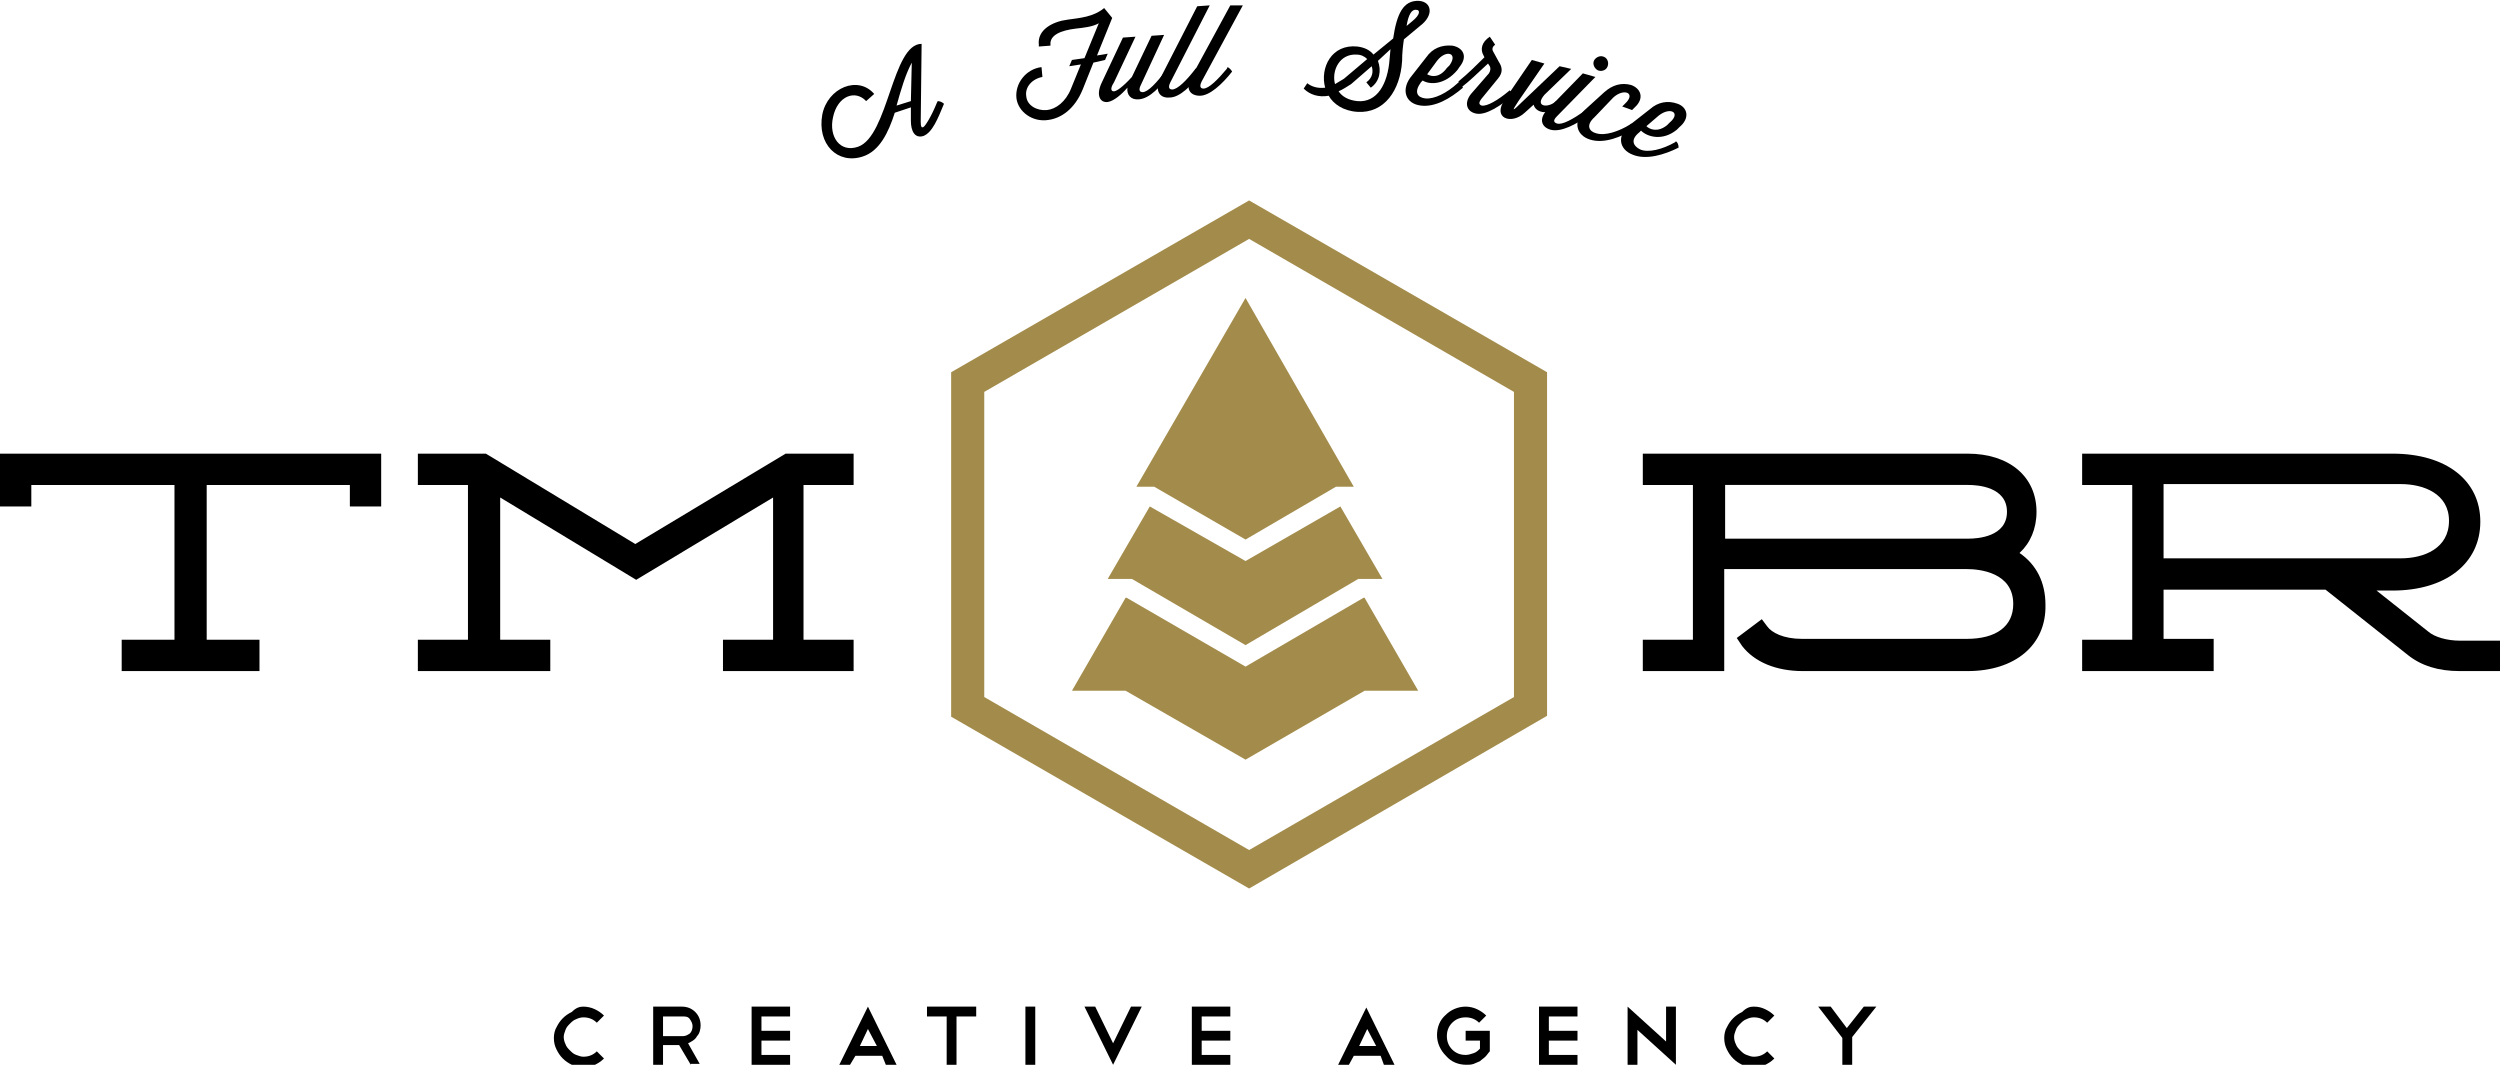 <?xml version="1.0" encoding="utf-8"?>
<!-- Generator: Adobe Illustrator 24.0.0, SVG Export Plug-In . SVG Version: 6.00 Build 0)  -->
<svg version="1.1" id="Layer_1" xmlns="http://www.w3.org/2000/svg" xmlns:xlink="http://www.w3.org/1999/xlink" x="0px" y="0px"
	 viewBox="0 0 279.4 119" style="enable-background:new 0 0 279.4 119;" xml:space="preserve">
<style type="text/css">
	.st0{fill:#A38C4B;}
</style>
<g>
	<g>
		<g>
			<path class="st0" d="M139.6,99.3l-33.3-19.2V41.6l33.3-19.2l33.3,19.2v38.4L139.6,99.3z M110,77.9L139.6,95l29.6-17.1V43.8
				l-29.6-17.1L110,43.8V77.9z"/>
		</g>
		<g>
			<path d="M42.3,51v5.3h-2.9v-2.4H22.8v18h5.9v2.9H13.9v-2.9h5.9v-18H3.2v2.4H0.3V51H42.3z"/>
		</g>
		<g>
			<path d="M29,75H13.6v-3.5h5.9V54.2h-16v2.4H0v-5.9h42.6v5.9h-3.5v-2.4h-16v17.3H29V75z M14.3,74.4h14.1v-2.2h-5.9V53.5h17.3v2.4
				H42v-4.7H0.6v4.7h2.2v-2.4h17.3v18.6h-5.9V74.4z"/>
		</g>
		<g>
			<path d="M89.6,53.8v18h5.6v2.9H81.1v-2.9h5.6V55.1l-15.6,9.4l-15.6-9.4v16.7h5.6v2.9H47.1v-2.9h5.6v-18h-5.6V51h7.2l16.8,10.1
				L88,51h7.2v2.9H89.6z"/>
		</g>
		<g>
			<path d="M95.5,75H80.8v-3.5h5.6V55.6l-15.3,9.2l-15.2-9.2v15.9h5.6V75H46.7v-3.5h5.6V54.2h-5.6v-3.5h7.6l16.7,10.1l16.8-10.1h7.6
				v3.5h-5.6v17.3h5.6V75z M81.4,74.4h13.4v-2.2h-5.6V53.5h5.6v-2.2H88L71.1,61.5L54.2,51.3h-6.8v2.2H53v18.6h-5.6v2.2h13.4v-2.2
				h-5.6V54.5l15.9,9.6L87,54.5v17.6h-5.6V74.4z"/>
		</g>
		<g>
			<path d="M228.4,67.6c0,4.8-3.8,7.1-8.4,7.1h-18.4c-2.7,0-5.2-0.8-6.5-2.7l-0.4-0.6l2.3-1.7l0.4,0.6c0.6,0.9,2.1,1.5,4.2,1.5h18.4
				c3.6,0,5.6-1.6,5.6-4.2c0-3-2.5-4.2-5.6-4.2h-27.4v11.3H184v-2.9h5.6v-18H184V51h36c4,0,7.4,2,7.4,6.2c0,2.1-0.8,3.6-2.1,4.6
				C227.1,63,228.4,64.9,228.4,67.6z M192.5,53.8v6.6H220c2.6,0,4.6-1,4.6-3.3c0-2.4-2.2-3.3-4.6-3.3H192.5z"/>
		</g>
		<g>
			<path d="M219.9,75h-18.4c-3,0-5.4-1-6.8-2.8l-0.6-0.9l2.8-2.1l0.6,0.8c0.5,0.7,1.8,1.4,3.9,1.4h18.4c3.3,0,5.2-1.4,5.2-3.9
				c0-3.5-3.7-3.9-5.2-3.9h-27.1V75h-9.1v-3.5h5.6V54.2h-5.6v-3.5h36.3c4.7,0,7.7,2.6,7.7,6.5c0,1.9-0.7,3.5-1.9,4.6
				c1.9,1.3,2.9,3.3,2.9,5.8C228.7,72.1,225.2,75,219.9,75z M195,71.5l0.3,0.4c1.2,1.6,3.4,2.5,6.2,2.5h18.4c3.9,0,8.1-1.8,8.1-6.8
				c0-2.5-1-4.3-3-5.5l-0.4-0.2l0.4-0.3c1.3-1,2-2.5,2-4.4c0-4.3-3.7-5.9-7.1-5.9h-35.7v2.2h5.6v18.6h-5.6v2.2h7.9V63h27.7
				c3.7,0,5.9,1.7,5.9,4.6c0,2.8-2.2,4.5-5.9,4.5h-18.4c-2,0-3.7-0.6-4.5-1.7l-0.2-0.3L195,71.5z M220,60.8h-27.8v-7.3H220
				c3,0,4.9,1.4,4.9,3.6C224.9,59.4,223,60.8,220,60.8z M192.8,60.2H220c1,0,4.3-0.2,4.3-3c0-2.8-3.3-3-4.3-3h-27.2V60.2z"/>
		</g>
		<g>
			<path d="M279.1,71.8v2.9h-4.2c-2,0-4-0.4-5.6-1.7l-9.3-7.4h-18.6v6.2h5.6v2.9h-14v-2.9h5.6v-18H233V51h34.4
				c5.1,0,9.5,2.3,9.5,7.3c0,5-4.3,7.4-9.5,7.4h-2.7l6.5,5.1c0.7,0.6,2.1,1.1,3.7,1.1H279.1z M241.5,62.8h26.8
				c3.2,0,5.8-1.5,5.8-4.5c0-3-2.6-4.4-5.8-4.4h-26.8V62.8z"/>
		</g>
		<g>
			<path d="M279.4,75h-4.5c-2.4,0-4.3-0.6-5.8-1.8l-9.2-7.3h-18.1v5.5h5.6V75h-14.7v-3.5h5.6V54.2h-5.6v-3.5h34.7c6,0,9.8,3,9.8,7.6
				c0,4.7-3.9,7.7-9.8,7.7h-1.8l5.8,4.6c0.7,0.6,2.1,1,3.5,1h4.5V75z M241.2,65.3h19l9.4,7.4c1.3,1.1,3.1,1.6,5.4,1.6h3.9v-2.2h-3.9
				c-1.6,0-3.1-0.4-3.9-1.1l-7.2-5.7h3.7c4.4,0,9.2-1.9,9.2-7c0-5.2-4.7-7-9.2-7h-34.1v2.2h5.6v18.6h-5.6v2.2h13.4v-2.2h-5.6V65.3z
				 M268.2,63.1h-27.1v-9.6h27.1c3.7,0,6.1,1.9,6.1,4.8C274.3,61.2,271.9,63.1,268.2,63.1z M241.8,62.4h26.5c2.6,0,5.4-1.1,5.4-4.2
				c0-3-2.8-4.1-5.4-4.1h-26.5V62.4z"/>
		</g>
		<g>
			<polygon class="st0" points="129,54.4 139.2,60.3 149.3,54.4 151.3,54.4 139.2,33.3 127,54.4 			"/>
		</g>
		<g>
			<polygon class="st0" points="126.5,64.7 139.2,72.1 151.8,64.7 154.5,64.7 149.8,56.6 139.2,62.7 128.5,56.6 123.8,64.7 			"/>
		</g>
		<g>
			<polygon class="st0" points="152.5,66.8 152.4,66.8 139.2,74.5 125.9,66.8 125.8,66.8 119.8,77.2 119.8,77.2 125.8,77.2 
				139.2,84.9 152.5,77.2 158.5,77.2 158.5,77.2 			"/>
		</g>
	</g>
	<g>
		<path d="M65.2,112.5c0.4,0,0.9,0.1,1.3,0.3s0.7,0.4,1,0.7l-0.8,0.8c-0.4-0.4-0.9-0.6-1.5-0.6c-0.3,0-0.6,0.1-0.8,0.2
			c-0.3,0.1-0.5,0.3-0.7,0.5c-0.2,0.2-0.4,0.4-0.5,0.7c-0.1,0.3-0.2,0.5-0.2,0.8c0,0.3,0.1,0.6,0.2,0.8c0.1,0.3,0.3,0.5,0.5,0.7
			c0.2,0.2,0.4,0.4,0.7,0.5c0.3,0.1,0.5,0.2,0.8,0.2c0.6,0,1.1-0.2,1.5-0.6l0.8,0.8c-0.3,0.3-0.6,0.5-1,0.7s-0.8,0.3-1.3,0.3
			c-0.4,0-0.9-0.1-1.3-0.3c-0.4-0.2-0.7-0.4-1-0.7c-0.3-0.3-0.5-0.6-0.7-1c-0.2-0.4-0.3-0.8-0.3-1.3c0-0.4,0.1-0.9,0.3-1.2
			c0.2-0.4,0.4-0.7,0.7-1c0.3-0.3,0.6-0.5,1-0.7C64.4,112.6,64.8,112.5,65.2,112.5z"/>
		<path d="M77.2,119l-1.3-2.2h-1.8v2.2H73v-6.5h3.2c0.6,0,1.1,0.2,1.5,0.6c0.4,0.4,0.6,0.9,0.6,1.5c0,0.4-0.1,0.9-0.4,1.2
			c-0.2,0.4-0.6,0.6-1,0.8l1.3,2.3H77.2z M76.3,113.6h-2.2v2.2l2.2,0c0.3,0,0.5-0.1,0.8-0.3c0.2-0.2,0.3-0.5,0.3-0.8
			c0-0.3-0.1-0.5-0.3-0.8S76.6,113.6,76.3,113.6z"/>
		<path d="M88.3,112.5v1.1h-3.2v1.6h3.2v1.1h-3.2v1.6h3.2v1.1H84v-6.5H88.3z"/>
		<path d="M98.6,118h-3L95,119h-1.2l3.2-6.5l3.2,6.5h-1.2L98.6,118z M96.1,116.9H98l-1-1.9L96.1,116.9z"/>
		<path d="M103.7,112.5h5.4v1.1h-2.2v5.4h-1.1v-5.4h-2.2V112.5z"/>
		<path d="M114.6,112.5h1.1v6.5h-1.1V112.5z"/>
		<path d="M122.4,112.5l2,4.1l2-4.1h1.2l-3.2,6.5l-3.2-6.5H122.4z"/>
		<path d="M137.5,112.5v1.1h-3.2v1.6h3.2v1.1h-3.2v1.6h3.2v1.1h-4.3v-6.5H137.5z"/>
		<path d="M154.3,118h-3l-0.6,1.1h-1.2l3.2-6.5l3.2,6.5h-1.2L154.3,118z M151.9,116.9h1.9l-1-1.9L151.9,116.9z"/>
		<path d="M163.8,112.5c0.4,0,0.9,0.1,1.3,0.3c0.4,0.2,0.7,0.4,1,0.7l-0.8,0.8c-0.4-0.4-0.9-0.6-1.5-0.6c-0.6,0-1.1,0.2-1.5,0.6
			c-0.4,0.4-0.6,0.9-0.6,1.5c0,0.6,0.2,1.1,0.6,1.5c0.4,0.4,0.9,0.6,1.5,0.6c0.3,0,0.6-0.1,0.9-0.2c0.3-0.1,0.5-0.3,0.7-0.5v-0.9
			h-1.6v-1.1h2.7v2.3c-0.2,0.2-0.3,0.4-0.5,0.6c-0.2,0.2-0.4,0.3-0.6,0.5c-0.2,0.1-0.5,0.2-0.7,0.3c-0.3,0.1-0.5,0.1-0.8,0.1
			c-0.9,0-1.7-0.3-2.3-1c-0.6-0.6-1-1.4-1-2.3c0-0.9,0.3-1.7,1-2.3C162.1,112.9,162.9,112.5,163.8,112.5z"/>
		<path d="M176.3,112.5v1.1h-3.2v1.6h3.2v1.1h-3.2v1.6h3.2v1.1H172v-6.5H176.3z"/>
		<path d="M181.9,112.5l4.3,3.9v-3.9h1.1v6.5v0v0l-4.3-3.9v3.9h-1.1V112.5z"/>
		<path d="M196,112.5c0.5,0,0.9,0.1,1.3,0.3c0.4,0.2,0.7,0.4,1,0.7l-0.8,0.8c-0.4-0.4-0.9-0.6-1.5-0.6c-0.3,0-0.6,0.1-0.8,0.2
			c-0.3,0.1-0.5,0.3-0.7,0.5c-0.2,0.2-0.4,0.4-0.5,0.7c-0.1,0.3-0.2,0.5-0.2,0.8c0,0.3,0.1,0.6,0.2,0.8c0.1,0.3,0.3,0.5,0.5,0.7
			c0.2,0.2,0.4,0.4,0.7,0.5c0.3,0.1,0.5,0.2,0.8,0.2c0.6,0,1.1-0.2,1.5-0.6l0.8,0.8c-0.3,0.3-0.6,0.5-1,0.7
			c-0.4,0.2-0.8,0.3-1.3,0.3c-0.4,0-0.9-0.1-1.3-0.3c-0.4-0.2-0.7-0.4-1-0.7c-0.3-0.3-0.5-0.6-0.7-1c-0.2-0.4-0.3-0.8-0.3-1.3
			c0-0.4,0.1-0.9,0.3-1.2c0.2-0.4,0.4-0.7,0.7-1c0.3-0.3,0.6-0.5,1-0.7C195.2,112.6,195.6,112.5,196,112.5z"/>
		<path d="M208.3,112.5h1.4l-2.7,3.4v3.1h-1.1v-3l-2.7-3.5h1.4l1.8,2.4L208.3,112.5z"/>
	</g>
	<g>
		<path d="M104.8,11.3c0.2,0,0.5,0.1,0.7,0.3c-0.7,1.7-1.3,3.2-2.3,3.6c-1,0.3-1.4-0.6-1.4-1.7l0-1.5l-1.8,0.6
			c-0.7,2.2-1.7,4.3-3.6,4.9c-2.8,0.9-5.1-1.4-4.5-4.7c0.6-3,4-4.4,5.8-2.3l-0.9,0.8c-1.2-1.3-3.2-0.6-3.7,1.8
			c-0.5,2.2,0.8,4,2.8,3.3c3.4-1.2,3.8-11.5,7.1-11.5l-0.1,8.7c0,0.6,0.1,0.7,0.3,0.6c0.2-0.1,0.9-1.2,1.5-2.7L104.8,11.3z
			 M100.2,11.8l1.6-0.5l0.1-4.3C101.2,8.3,100.7,10,100.2,11.8z"/>
		<path d="M116.1,5.2c0-0.1,0-0.2,0-0.2c-0.2-1.7,1.6-2.6,3.2-2.8c1.4-0.2,2.9-0.3,4.1-1.3l0.9,1.1l0,0l-1.7,4.2l1.2-0.2l-0.3,0.7
			L122.2,7l-1.2,3c-0.9,2.2-2.4,3.2-3.8,3.4c-1.8,0.3-3.4-0.9-3.6-2.4c-0.2-1.7,1.1-3.3,2.8-3.5l0.1,1.1c-1.1,0.2-2,1.1-1.8,2.2
			c0.1,1,1.2,1.6,2.3,1.5c1-0.1,2.1-0.9,2.7-2.4l1.1-2.7l-1.3,0.2l0.3-0.7l1.4-0.2l1.6-3.9c-0.7,0.4-1.7,0.5-2.6,0.6
			c-1.6,0.2-2.9,0.7-2.8,1.8l0,0.1L116.1,5.2z"/>
		<path d="M130.2,7.8c0.2,0.1,0.5,0.3,0.6,0.4c-1.1,1.5-2.3,2.8-3.5,2.9c-0.9,0.1-1.4-0.5-1.3-1.3c-0.6,0.7-1.5,1.5-2.2,1.6
			c-0.9,0.1-1.3-0.8-0.7-2.1l2.4-5.1l1.4-0.1l-2.4,5.1c-0.2,0.3-0.5,0.9-0.1,1c0.3,0.1,1.1-0.5,2.1-1.6l2.2-4.6l1.4-0.1l-2.6,5.6
			c-0.3,0.6-0.1,0.8,0.2,0.8c0.6,0,1.6-1.1,2.5-2.3L130.2,7.8z"/>
		<path d="M133.7,7.6c0.2,0.1,0.5,0.3,0.6,0.5c-1.1,1.4-2.4,2.8-3.6,2.8c-1.2,0.1-1.6-0.9-1.1-2l4.2-8.2l1.4-0.1l-4.4,8.6
			c-0.3,0.6-0.1,0.8,0.2,0.8c0.6,0,1.6-1,2.6-2.3L133.7,7.6z"/>
		<path d="M137.2,7.5c0.2,0.1,0.4,0.3,0.5,0.5c-1.1,1.4-2.5,2.7-3.6,2.7c-1.2,0-1.6-0.9-1-2l4.4-8.1l1.4,0l-4.6,8.5
			c-0.3,0.6-0.1,0.8,0.2,0.8c0.6,0,1.6-1,2.6-2.2L137.2,7.5z"/>
		<path d="M146.1,9.3c0.5,0.4,1.2,0.6,2,0.5c-0.6-2.2,0.7-4.9,3.6-4.6c0.8,0.1,1.4,0.4,1.8,0.9l2.2-1.8c0.4-2.7,1.1-4.3,2.9-4.2
			c1.4,0.1,1.7,1.6,0.1,2.8l-1.8,1.5c-0.1,0.7-0.2,1.5-0.2,2.4c-0.2,3.3-2,5.9-5,5.7c-1.6-0.1-2.7-0.9-3.2-1.8
			c-1.1,0.2-2.1-0.1-2.8-0.8L146.1,9.3z M149.2,9.4c0.3-0.2,0.7-0.4,1-0.6l2.6-2.2c-0.3-0.3-0.7-0.5-1.2-0.5
			C149.7,6,148.8,7.9,149.2,9.4z M149.6,10.2c0.4,0.6,1.1,1,2.1,1.1c2.2,0.2,3.4-1.9,3.6-4.7l0.1-1.1L154,6.8c0.4,1.1,0.2,2.3-0.8,3
			l-0.5-0.6c0.7-0.5,0.8-1.2,0.6-1.8l-2.3,2C150.5,9.7,150.1,10,149.6,10.2z M157.2,2.9l0.6-0.5c1-0.8,0.9-1.3,0.5-1.3
			C157.8,1,157.4,1.6,157.2,2.9z"/>
		<path d="M159,9l-0.2,0.2c-0.8,1.1-0.4,1.7,0.5,1.8c1,0.1,2.4-0.6,3.6-1.7l0.1-0.1c0.2,0.1,0.4,0.4,0.5,0.6c-1.4,1.2-3.1,2.2-4.7,2
			c-1.7-0.2-2.2-1.7-1.2-3.1l1.8-2.3c0.7-1,1.7-1.4,2.9-1.3c1.2,0.2,1.8,1.2,0.8,2.4l-0.2,0.3C161.5,9.5,159.8,9.5,159,9z
			 M159.5,8.3c0.5,0.3,1.4,0.4,2.2-0.7l0.3-0.3c1-1.4-0.4-1.8-1.4-0.5L159.5,8.3z"/>
		<path d="M166.4,8.2c0.2-0.3,0.2-0.6,0.1-0.8l-0.2-0.3c-1.4,1.3-2,1.9-2.9,2.6c-0.2-0.2-0.4-0.4-0.4-0.6c1.1-0.9,2.2-2,2.9-2.7
			l-0.1-0.2c-0.4-0.7-0.2-1.5,0.7-2.1l0.6,0.9c-0.3,0.2-0.4,0.5-0.2,0.8l0.6,1.1c0.4,0.6,0.5,1.2-0.1,1.9l-1.8,2.2
			c-0.4,0.5-0.3,0.7,0,0.8c0.6,0.1,1.8-0.6,3-1.6l0.1-0.1c0.2,0.1,0.4,0.4,0.4,0.6c-1.4,1.1-3,2.2-4.1,2c-1.1-0.2-1.4-1.2-0.6-2.2
			L166.4,8.2z"/>
		<path d="M172.6,7.1l-2.9,4.2c-0.8,1.2-0.7,1.2,0.4,0.1l4.2-4l1.3,0.3l-3,2.9c-1.1,1.3,0.3,1.5,1.2,0.8l0.1-0.1
			c0.2,0.1,0.4,0.4,0.4,0.6c-1.5,1.1-2.7,0.6-2.9-0.2l-1,0.9c-1.5,1.4-3.7,0.6-2.2-1.5l3-4.4L172.6,7.1z"/>
		<path d="M177.2,12.3c0.2,0.1,0.3,0.4,0.4,0.6c-1.5,1-3.1,1.9-4.3,1.6c-1.1-0.3-1.3-1.3-0.4-2.2l4-4.1l1.4,0.4l-4.3,4.4
			c-0.5,0.5-0.3,0.7,0,0.8c0.6,0.2,1.8-0.5,3.1-1.4L177.2,12.3z M179.1,6.3c0.5,0.1,0.7,0.6,0.6,1c-0.1,0.5-0.6,0.7-1,0.6
			c-0.4-0.1-0.7-0.6-0.6-1C178.2,6.5,178.7,6.2,179.1,6.3z"/>
		<path d="M178.2,13.1c-1,0.9-0.6,1.6,0.2,1.8c1,0.3,2.5-0.2,3.8-1l0.1-0.1c0.2,0.1,0.3,0.4,0.4,0.6c-1.5,0.9-3.4,1.7-5,1.2
			c-1.6-0.5-1.9-2.1-0.6-3.3l2.2-2c0.9-0.8,1.9-1.1,3-0.8c1.1,0.4,1.5,1.5,0.4,2.5l-0.3,0.3l-1.1-0.4l0.3-0.3
			c1.3-1.2-0.1-1.8-1.3-0.7L178.2,13.1z"/>
		<path d="M183.4,14.6l-0.2,0.2c-1,0.8-0.7,1.5,0.1,1.9c0.9,0.4,2.5,0,3.9-0.8l0.1-0.1c0.2,0.1,0.3,0.4,0.3,0.7
			c-1.6,0.8-3.6,1.4-5.1,0.8c-1.6-0.6-1.8-2.2-0.4-3.3l2.3-1.8c0.9-0.8,2-1,3.1-0.6c1.1,0.4,1.4,1.6,0.2,2.6l-0.3,0.3
			C185.8,15.8,184.1,15.3,183.4,14.6z M184,14.1c0.4,0.4,1.3,0.7,2.3-0.1l0.3-0.3c1.3-1.1,0.1-1.8-1.2-0.8L184,14.1z"/>
	</g>
</g>
</svg>
